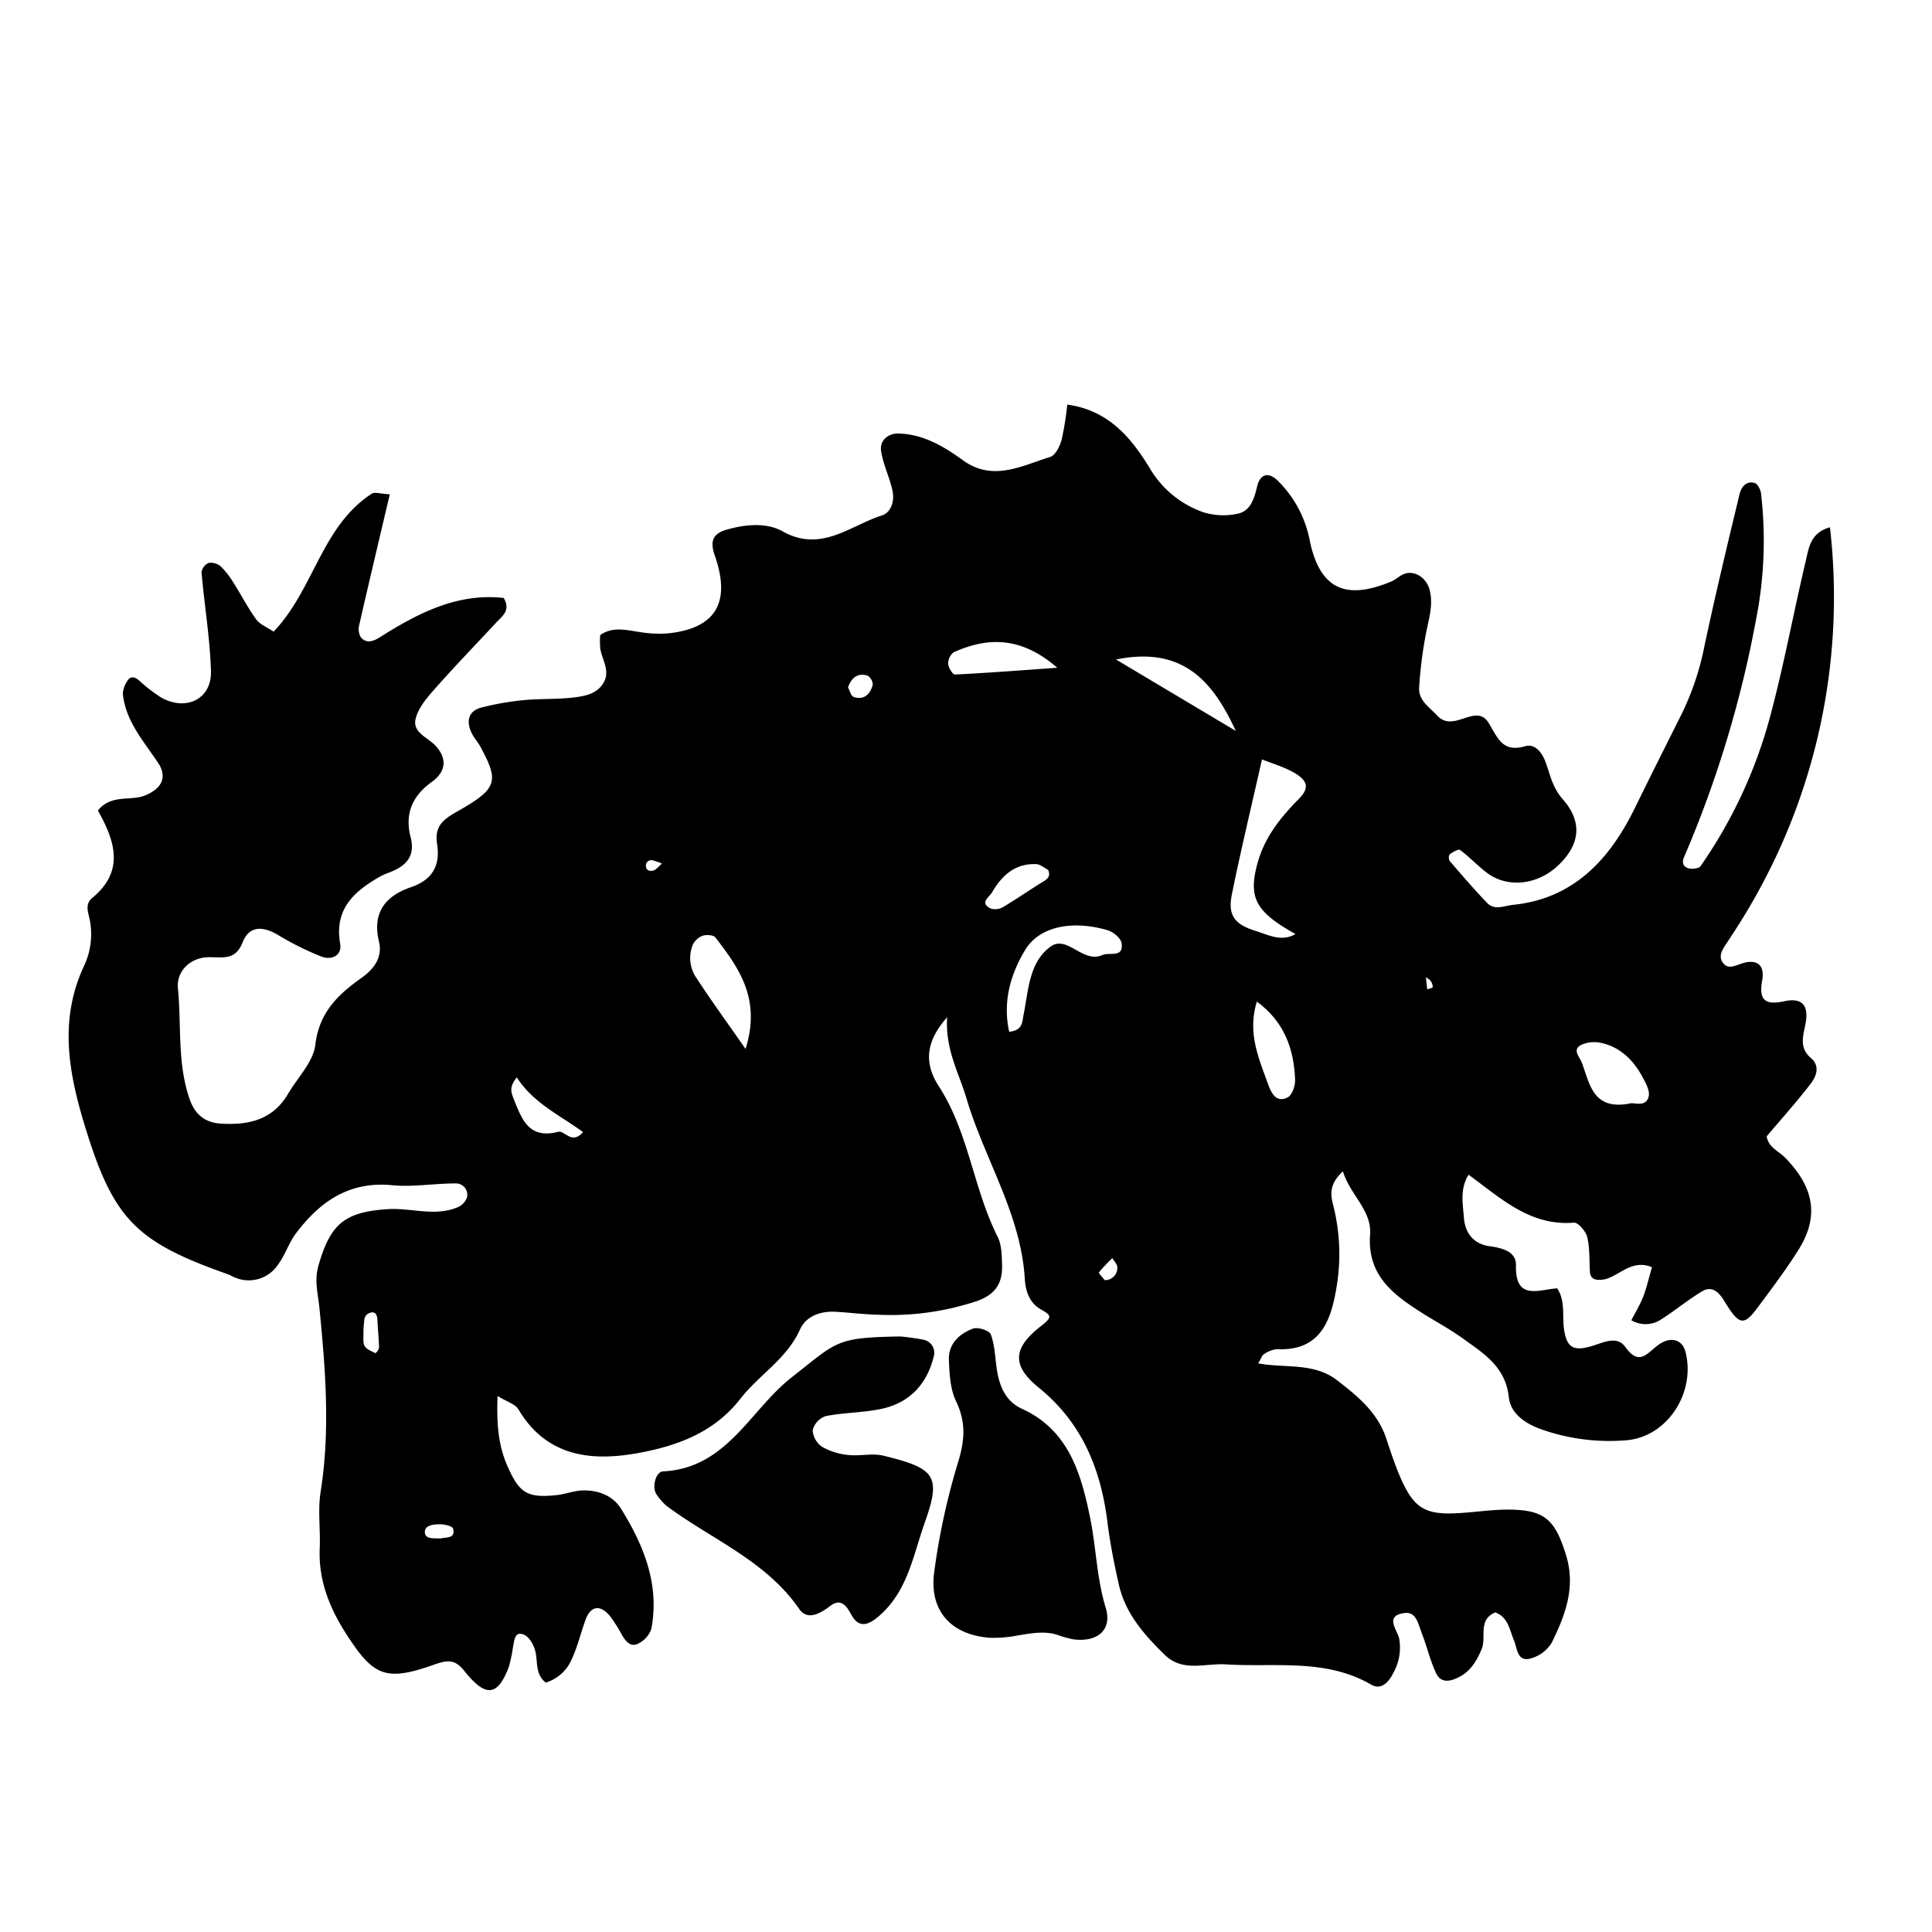 <svg xmlns="http://www.w3.org/2000/svg" viewBox="0 0 400 400"><path d="M304.048,243.215c-1.82,2.97-1.184,5.967-.971,8.82.239,3.195,1.928,5.521,5.385,5.991,2.546.346,5.464,1.095,5.4,3.9-.18,7.486,4.719,5.04,8.543,4.812,1.769,2.712.974,5.768,1.431,8.622.58,3.628,1.921,4.567,6.112,3.208,2.475-.8,4.935-1.966,6.592.35,2.884,4.032,4.525,1.168,6.828-.49,2.566-1.846,4.948-1.054,5.589,1.438,2.171,8.453-3.732,17.569-12.129,18.315a42.3,42.3,0,0,1-17.393-2.143c-3.523-1.187-6.675-3.284-7.051-6.768-.686-6.355-5.271-9.083-9.579-12.2-2.769-2-5.829-3.6-8.715-5.449-5.873-3.762-11.041-7.73-10.426-16.039.37-5-4.117-8.148-5.628-13.06-3.265,2.977-2.388,5.41-1.882,7.526a41.141,41.141,0,0,1,.622,16.081c-1.1,6.823-3.093,13.673-12.439,13.2a5.7,5.7,0,0,0-2.693,1.081c-.364.206-.511.8-1.142,1.861,5.612,1.05,11.5-.237,16.355,3.519,4.329,3.35,8.388,6.68,10.173,12.089.919,2.782,1.83,5.584,3.015,8.258,2.659,6,4.966,7.447,11.281,7.175,3.9-.168,7.805-.854,11.694-.756,6.985.176,8.982,2.324,11.178,9.3,2.116,6.715-.13,12.57-2.95,18.288a7.344,7.344,0,0,1-4.615,3.287c-2.533.528-2.5-2.193-3.187-3.821-.919-2.187-1.2-4.8-3.873-5.776-3.686,1.557-1.757,5.137-2.82,7.625-.98,2.3-2.2,4.434-4.453,5.642-1.736.93-3.879,1.631-4.978-.7-1.245-2.638-1.892-5.553-2.965-8.282-.687-1.747-1.111-4.435-3.459-4.166-4.406.5-1.574,3.534-1.2,5.35a10.712,10.712,0,0,1-1.231,7.069c-.888,1.828-2.474,3.631-4.563,2.42-9.507-5.509-19.979-3.56-30.1-4.2-4.288-.272-8.908,1.664-12.623-1.948-4.248-4.128-8.163-8.553-9.524-14.535-.974-4.284-1.83-8.617-2.375-12.973-1.383-11.051-5.251-20.57-14.265-27.878-5.617-4.555-5.305-8.221.569-12.756,2.486-1.919,1.951-2.213-.165-3.452-2.289-1.339-3.094-3.731-3.245-6.251-.809-13.491-8.354-24.806-12.069-37.362-1.567-5.3-4.447-10.193-4.008-16.825-4.617,5.195-4.708,9.689-1.72,14.3,6.191,9.553,7.129,21.152,12.176,31.163.834,1.654.839,3.81.91,5.746.138,3.778-1.291,6.2-5.3,7.586a56.773,56.773,0,0,1-20.255,2.8c-2.938-.07-5.867-.432-8.8-.614-3.187-.2-6.228.874-7.484,3.671-2.739,6.1-8.5,9.391-12.364,14.366-5.526,7.109-13.415,9.854-21.6,11.287-9.564,1.673-18.637.5-24.326-9.126-.637-1.078-2.327-1.534-4.316-2.767-.215,5.473.071,10.068,2.063,14.567,2.438,5.5,4.021,6.582,10.1,5.965,1.943-.2,3.858-1,5.781-.989,3.041.027,5.937,1.114,7.6,3.78,4.73,7.611,8.034,15.693,6.285,24.917a5.355,5.355,0,0,1-2.707,3.023c-1.55.813-2.587-.445-3.358-1.764a33.254,33.254,0,0,0-2.34-3.738c-2.059-2.641-4.122-2.409-5.205.555-1,2.738-1.666,5.62-2.895,8.245A8.532,8.532,0,0,1,113,348.361c-2.237-1.694-1.606-4.312-2.187-6.571-.322-1.252-1.212-2.853-2.273-3.316-2.006-.876-2.022,1.127-2.311,2.414a30.494,30.494,0,0,1-.906,4.305c-2.345,6.077-4.8,6.276-9.245.693-1.768-2.22-3.231-2.292-6.062-1.287-10.152,3.605-12.649,2.467-18.2-6.1-3.549-5.482-5.9-11.242-5.621-17.917.165-3.918-.415-7.924.192-11.755,2.018-12.744.994-25.414-.261-38.1-.284-2.873-1.081-5.567-.208-8.645,2.462-8.676,5.424-11.177,14.393-11.742,4.853-.306,9.775,1.623,14.524-.429a3.437,3.437,0,0,0,1.868-2.075,2.354,2.354,0,0,0-2.429-2.819c-4.363,0-8.773.784-13.079.368-8.928-.865-15.009,3.415-19.962,10.032-1.445,1.929-2.181,4.387-3.615,6.327a7.279,7.279,0,0,1-9.1,2.7c-.457-.172-.872-.462-1.332-.623C28,257.078,23.425,252.337,17.514,232.939c-3.339-10.958-5.3-21.858-.123-32.942a15.35,15.35,0,0,0,1.076-10.087c-.335-1.388-.76-2.864.624-4,6.9-5.639,4.586-12.023,1.173-18.11,2.868-3.477,6.794-1.838,9.886-3.156,3.41-1.452,4.531-3.8,2.54-6.772-2.991-4.465-6.659-8.565-7.261-14.2a5.186,5.186,0,0,1,.9-2.619c.561-1.052,1.421-1.035,2.43-.206a33.287,33.287,0,0,0,4.611,3.57c5.207,2.914,10.49.289,10.309-5.5-.214-6.826-1.36-13.62-1.956-20.44a2.508,2.508,0,0,1,1.478-1.93,3.179,3.179,0,0,1,2.525.744,17.549,17.549,0,0,1,2.682,3.465c1.576,2.475,2.909,5.119,4.638,7.477.791,1.078,2.282,1.643,3.6,2.537,8.312-8.636,9.9-21.8,20.338-28.566.6-.392,1.74.035,3.719.138-2.149,9.128-4.282,18.082-6.329,27.056a3.34,3.34,0,0,0,.348,2.57c1.1,1.253,2.475.877,3.81.035,7.927-5,16.083-9.286,25.758-8.2,1.505,2.609-.314,3.761-1.561,5.1-4.332,4.664-8.763,9.24-12.969,14.015-1.572,1.785-3.3,3.889-3.745,6.091-.54,2.688,2.6,3.7,4.187,5.418,2.525,2.745,2.007,5.456-.79,7.454-4.093,2.926-5.638,6.675-4.4,11.448.913,3.512-.517,5.58-3.543,6.951-.892.405-1.854.679-2.7,1.158-5.394,3.051-9.591,6.729-8.347,13.909.448,2.584-1.865,3.437-3.766,2.738a58.489,58.489,0,0,1-9.17-4.56c-3.029-1.77-5.885-1.908-7.237,1.537-1.493,3.806-3.966,3.09-7.01,3.116-3.857.034-6.743,2.909-6.4,6.452.747,7.649-.171,15.494,2.422,22.939,1.058,3.037,3.051,4.849,6.437,5.06,5.74.359,10.764-.745,13.928-6.145,1.978-3.375,5.231-6.6,5.655-10.159.8-6.708,4.663-10.384,9.584-13.877,2.435-1.728,4.4-4.151,3.6-7.484-1.432-5.951,1.276-9.453,6.583-11.264,4.493-1.533,6.158-4.52,5.44-9.02-.7-4.37,2.261-5.527,5.414-7.381,7.113-4.185,7.3-5.811,3.516-12.779-.466-.858-1.151-1.6-1.612-2.459-1.454-2.719-.818-4.887,1.869-5.574a58,58,0,0,1,8.6-1.517c3.407-.337,6.867-.158,10.267-.542,2.383-.269,4.981-.676,6.391-3.021,1.448-2.409-.19-4.669-.636-6.99a16.044,16.044,0,0,1-.029-2.931c2.624-1.853,5.464-1.012,8.324-.608a23.846,23.846,0,0,0,5.822.242c9.7-1.044,13-6.322,9.57-16.123-1.141-3.261-.127-4.585,2.481-5.341,3.849-1.115,8.249-1.5,11.548.345,8.012,4.488,13.942-1.173,20.571-3.283,1.95-.621,2.616-3.021,2.222-4.985-.569-2.83-1.957-5.51-2.388-8.346-.34-2.237,1.505-3.684,3.623-3.629,5.1.133,9.326,2.634,13.341,5.545,6.17,4.474,12.146,1.129,18.054-.7,1.065-.331,1.982-2.176,2.349-3.493a63.17,63.17,0,0,0,1.185-7.344c8.533,1.172,13.209,6.846,17.069,13.153a20.8,20.8,0,0,0,11.065,9.125,13.957,13.957,0,0,0,7.195.3c2.666-.56,3.4-3.237,3.984-5.66.668-2.76,2.478-2.845,4.135-1.28a23.557,23.557,0,0,1,6.788,12.7c2.119,9.858,7.422,12.251,16.919,8.256.889-.374,1.618-1.133,2.51-1.5,2.238-.911,4.722.8,5.354,3.258.777,3.017-.106,5.765-.68,8.652a86.771,86.771,0,0,0-1.49,11.593c-.162,2.666,2.088,4.01,3.773,5.82,3.411,3.663,8.012-2.8,10.634,1.518,1.844,3.033,2.833,6.164,7.518,4.8,2.085-.609,3.525,1.326,4.237,3.247.987,2.662,1.4,5.252,3.571,7.723,4.308,4.9,3.457,9.65-1.143,13.881-4.242,3.9-10.362,4.53-14.562,1.35-1.933-1.463-3.6-3.275-5.547-4.719-.34-.253-1.522.443-2.174.9a1.459,1.459,0,0,0,.029,1.391c2.519,2.923,5.038,5.854,7.707,8.639,1.592,1.661,3.508.619,5.44.421,12.766-1.3,20.157-9.762,25.208-20.1,3.216-6.581,6.521-13.134,9.8-19.693a57.573,57.573,0,0,0,4.6-13.9c2.242-10.509,4.741-20.965,7.266-31.411.321-1.327,1.368-2.783,3.133-2.222.61.194,1.192,1.364,1.291,2.15a84.271,84.271,0,0,1-1.065,26.294,230.551,230.551,0,0,1-14.873,49.012c-.412.952-.325,1.9.83,2.279.763.25,2.221.1,2.587-.417A98.69,98.69,0,0,0,366.7,147.544c2.745-10.382,4.688-20.973,7.167-31.429.629-2.651.936-5.814,5.007-6.941a126.382,126.382,0,0,1-16.025,77.492c-1.687,2.98-3.553,5.864-5.441,8.723-.819,1.24-1.648,2.526-.761,3.858,1.042,1.566,2.637.671,3.939.245,3.325-1.088,4.81.457,4.258,3.474-.787,4.3.779,5.153,4.649,4.319,2.684-.579,4.806.073,4.469,3.645-.26,2.759-1.92,5.682,1.005,8.159,1.9,1.61,1.087,3.749-.041,5.224-2.912,3.809-6.133,7.381-9.156,10.958.413,2.359,2.456,3.025,3.785,4.377,6.148,6.252,7.079,12.317,2.788,19.142-2.59,4.12-5.54,8.021-8.445,11.934-2.887,3.89-3.847,3.65-6.864-1.306-1.045-1.716-2.458-3.361-4.643-2.053-2.928,1.752-5.574,3.97-8.461,5.8a5.787,5.787,0,0,1-6.173.177c.819-1.6,1.776-3.165,2.436-4.845.7-1.774,1.11-3.659,1.834-6.133-4.686-1.944-7.285,2.676-10.849,2.617-1.232.04-1.919-.5-1.993-1.61-.161-2.427-.014-4.922-.566-7.253-.283-1.192-1.881-3.048-2.75-2.976C316.726,253.89,310.641,247.98,304.048,243.215Zm-42.771-85.984c-2.246,9.972-4.4,18.926-6.233,27.948-.856,4.228.468,6.183,4.891,7.546,2.615.806,5.359,2.359,8.285.66-8.314-4.623-9.8-7.57-7.878-14.624,1.476-5.411,4.75-9.5,8.6-13.386,2.494-2.523,1.728-4.2-2.543-6.176C265.089,158.6,263.706,158.157,261.277,157.231ZM208.94,213.619c2.855-.3,2.679-2.072,2.951-3.382,1.067-5.13,1.095-11.009,5.668-14.287,3.375-2.418,6.66,3.583,10.684,1.776,1.458-.655,4.424.69,3.963-2.463-.152-1.04-1.742-2.343-2.918-2.683-7.417-2.14-14.1-.718-17.007,4.053C209.119,201.827,207.6,207.539,208.94,213.619Zm-54.582,3.55c3.278-10.415-1.422-16.8-6.233-23.076-.4-.523-1.857-.613-2.647-.36a3.718,3.718,0,0,0-2.034,1.852,7.264,7.264,0,0,0,.818,7C147.161,207.041,150.3,211.34,154.358,217.169Zm101.5-65.844c-4.5-9.637-10.453-17.707-24.8-14.782Zm81.472,77.164c.925-.373,3.456.933,4.014-1.508.269-1.178-.609-2.751-1.271-3.983-1.889-3.51-4.6-6.211-8.614-7.09a6.626,6.626,0,0,0-4.027.4c-2.031.987-.4,2.487.041,3.636C329.147,224.279,329.692,229.9,337.334,228.489Zm-77.108-21.11c-2.016,6.483.425,11.809,2.344,17.144.586,1.629,1.629,3.954,4.053,2.665.913-.486,1.562-2.378,1.517-3.6C267.9,217.181,265.9,211.559,260.226,207.379ZM218.9,138.251c-7.455-6.461-14.29-6.4-21.447-3.213a2.968,2.968,0,0,0-1.139,2.421c.046.79.939,2.215,1.4,2.193C204.332,139.333,210.939,138.816,218.9,138.251Zm-98.191,96.132c-4.837-3.525-10.368-6.059-13.706-11.325-1.648,2.021-1.182,3.116-.605,4.565,1.695,4.255,3.151,8.25,9.2,6.7C116.891,233.989,118.387,237.1,120.707,234.383Zm96.28-54.3c-.811-.408-1.607-1.134-2.433-1.171-4.365-.193-7.158,2.352-9.16,5.849-.526.92-2.672,2.146-.322,3.323a3.185,3.185,0,0,0,2.583-.276c2.867-1.7,5.6-3.626,8.447-5.355C217.105,181.845,217.5,181.216,216.987,180.083ZM75.246,275.829c.054.961-.17,2.072.243,2.84.382.709,1.436,1.072,2.241,1.5a2.229,2.229,0,0,0,.749-1.142c-.04-1.919-.253-3.833-.339-5.752-.061-1.345-.632-1.873-1.782-1.381a1.7,1.7,0,0,0-.884,1.054A23.17,23.17,0,0,0,75.246,275.829ZM175.571,142.334c.38.676.616,1.768,1.163,1.956,2.162.741,3.415-.594,3.957-2.467a2.262,2.262,0,0,0-1.082-1.946C177.518,139.254,176.239,140.382,175.571,142.334ZM91.288,318.521c1.126-.332,3.06.1,2.51-2.05-.126-.489-1.618-.847-2.493-.875-1.355-.044-3.363.1-3.347,1.611C87.973,318.759,89.951,318.457,91.288,318.521ZM137.046,178.8a11.922,11.922,0,0,0-2.157-.73,1.28,1.28,0,0,0-1.06.629c-.346,1.025.217,1.79,1.32,1.57C135.847,180.134,136.412,179.322,137.046,178.8ZM228.7,265.031a2.526,2.526,0,0,0,2.633-2.584c.055-.62-.664-1.31-1.031-1.968a31.659,31.659,0,0,0-2.779,2.951C227.41,263.581,228.29,264.487,228.7,265.031Zm66.789-60.2c.4-.15,1.13-.273,1.144-.453a2.247,2.247,0,0,0-.454-1.324,3.526,3.526,0,0,0-.961-.7Q295.352,203.59,295.49,204.828Z"/><path d="M186.355,276.7a44.667,44.667,0,0,1,5.089.732,2.768,2.768,0,0,1,1.854,3.509c-1.406,5.647-5,9.494-10.731,10.733-3.807.822-7.8.765-11.627,1.517a4.216,4.216,0,0,0-2.686,2.9,4.48,4.48,0,0,0,1.965,3.463,13.544,13.544,0,0,0,5.4,1.683c2.412.275,5-.413,7.3.151,10.584,2.592,12.034,4.065,8.577,13.753C189.05,322,187.954,329.423,182,334.571c-2.154,1.863-4.17,2.7-5.8-.359-1.057-1.977-2.245-3.316-4.36-1.684s-4.713,2.99-6.355.611c-6.97-10.1-18.252-14.454-27.558-21.42a12.329,12.329,0,0,1-1.914-2.2c-1.112-1.36-.368-4.808,1.308-4.889,13.14-.638,17.981-12.709,26.572-19.454C173.515,277.625,172.982,276.947,186.355,276.7Z"/><path d="M219.319,338.621c-2.767-1.046-5.647-.5-8.556-.027a25.422,25.422,0,0,1-5.825.488c-8-.581-12.6-5.561-11.521-13.584a142.673,142.673,0,0,1,4.955-22.8c1.389-4.521,1.638-8.273-.433-12.585-1.208-2.516-1.365-5.663-1.479-8.546-.132-3.32,2.141-5.437,5-6.492,1-.369,3.38.4,3.673,1.193.818,2.2.889,4.69,1.226,7.069.5,3.551,1.8,6.778,5.2,8.325,9.711,4.424,12.257,13.425,14.125,22.512,1.268,6.167,1.359,12.532,3.238,18.684,1.39,4.55-1.624,7.178-6.651,6.56A21.556,21.556,0,0,1,219.319,338.621Z"/></svg>